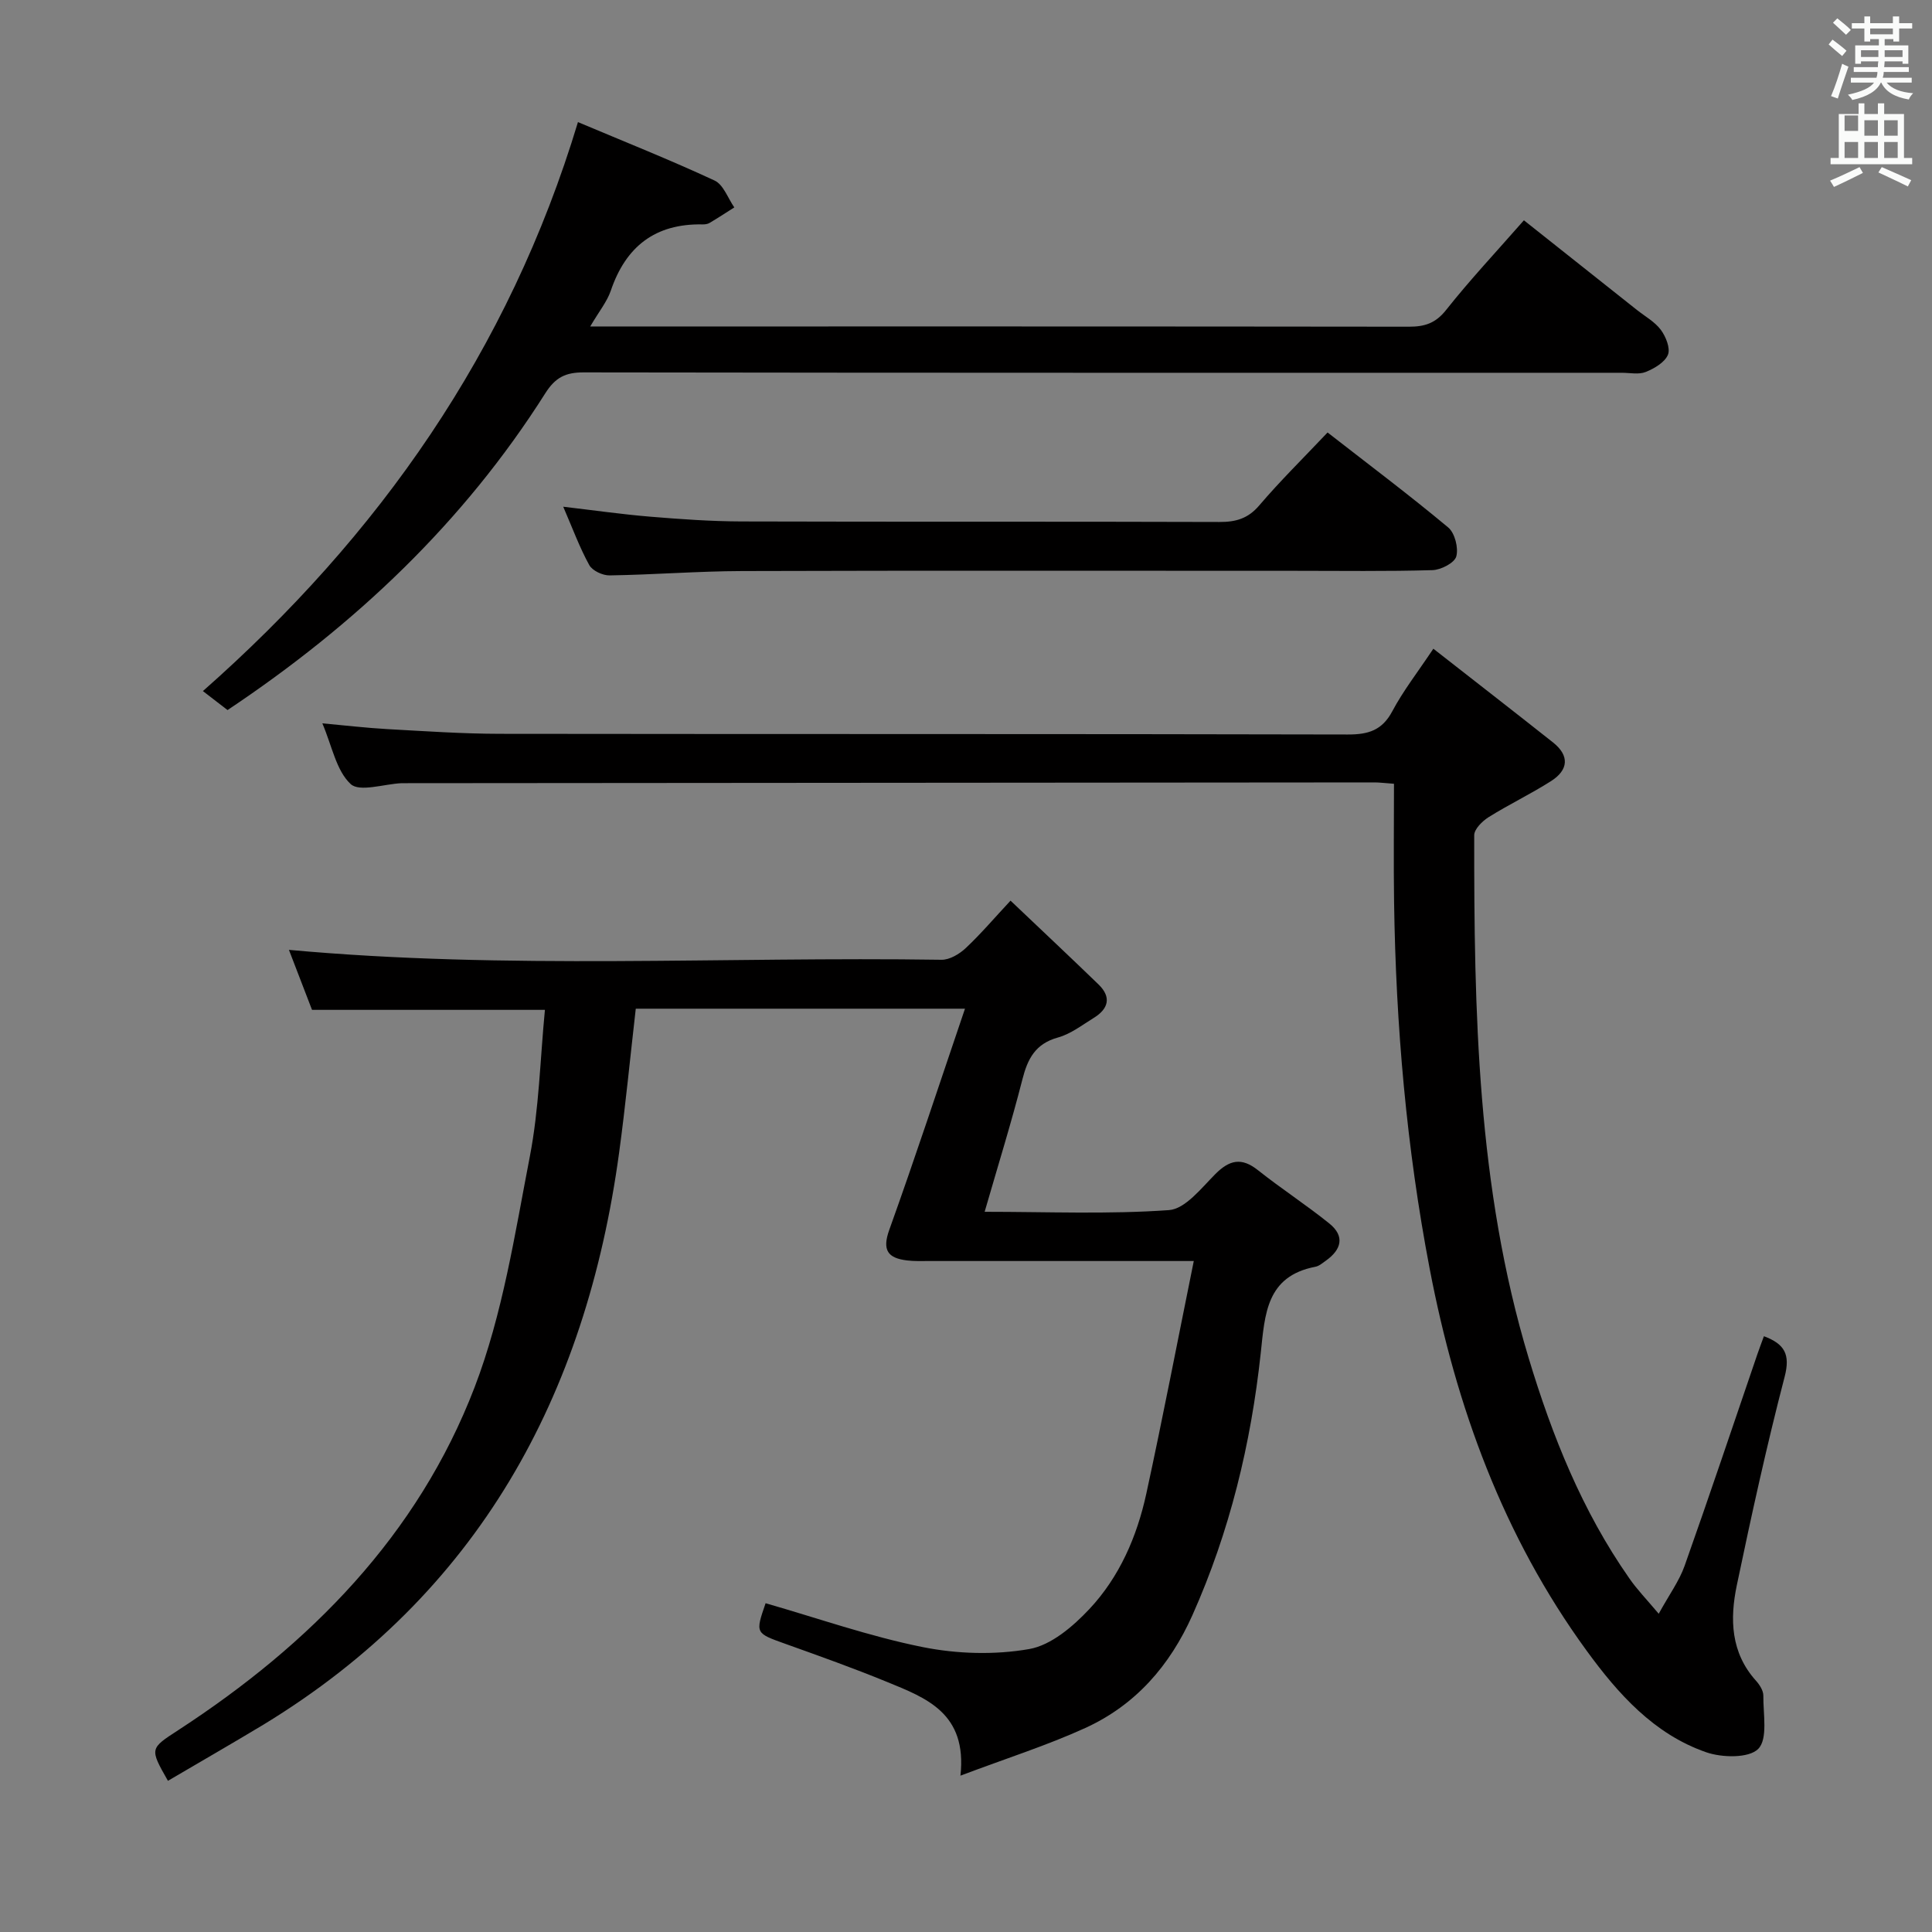 <svg enable-background="new 0 0 400 400" viewBox="0 0 400 400" xmlns="http://www.w3.org/2000/svg"><rect x="0" y="0" width="400" height="400" fill="#808080" stroke="none"/><path d="m378.6 9.2.8-1c.9.7 1.9 1.4 2.9 2.3l-.9 1.1c-1.1-.9-2-1.7-2.8-2.4zm.5 10.7c.9-2.1 1.6-4.3 2.3-6.7.4.2.8.4 1.3.6-.7 2.1-1.5 4.3-2.2 6.6zm.4-15.2.9-.9c1 .8 2 1.6 2.8 2.4l-1 1c-1-.9-1.9-1.8-2.7-2.5zm12.5-1.3h1.2v1.4h2.7v1.1h-2.7v2.7h-1.2v-.5h-1.8v1.3h4.9v3.8h-1.2v-.5h-3.7c0 .4-.1.9-.1 1.2h5.1v1h-5.2c0 .5-.1.9-.2 1.2h6v1h-5.2c1.1 1.3 2.9 2 5.5 2.2-.4.4-.7.8-.9 1.3-2.9-.5-4.8-1.6-5.7-3.5h-.1c-.8 1.7-2.7 2.9-5.9 3.6-.2-.4-.6-.8-.9-1.1 2.8-.6 4.6-1.4 5.4-2.5h-4.8v-1h5.3c.1-.3.2-.7.2-1.2h-4.9v-1h5c0-.4 0-.8.1-1.2h-3.6v.5h-1.2v-3.8h4.9v-1.3h-1.8v.5h-1.2v-2.7h-2.6v-1.1h2.6v-1.4h1.2v1.4h4.7v-1.4zm-6.7 8.4h3.6c0-.4 0-.9 0-1.4h-3.6zm1.9-4.7h4.7v-1.2h-4.7zm6.7 3.3h-3.7v1.4h3.7z" fill="#fafbfa"/><path d="m384.7 21.4h1.3v2.2h2.8v-2.2h1.3v2.2h4.1v9.1h1.7v1.3h-16.9v-1.3h1.7v-9.1h4.1v-2.2zm.3 13.2.7 1.2c-1.8.9-3.8 1.9-6 2.9-.2-.4-.5-.8-.8-1.3 2.4-1 4.4-2 6.1-2.8zm-3.1-7.5h2.8v-3.2h-2.8v4.2zm0 5.6h2.8v-3.3h-2.8zm4.1-4.6h2.8v-3.2h-2.8zm0 4.6h2.8v-3.3h-2.8zm3.6 1.9c2.1.9 4.1 1.8 6.1 2.7l-.7 1.3c-2.2-1.1-4.2-2-6.1-2.9zm3.3-9.7h-2.8v3.2h2.8zm-2.8 7.8h2.8v-3.3h-2.8z" fill="#fafbfa"/><g fill="#010000"><path d="m34.77 368.7c-3.83-6.74-3.77-6.65 2.21-10.54 27.25-17.75 49.52-40.28 61.28-70.94 5.82-15.17 8.33-31.71 11.44-47.8 1.91-9.89 2.13-20.1 3.12-30.34-16.13 0-31.83 0-48.22 0-1.41-3.67-3.1-8.06-4.78-12.42 45.25 4.14 90.2 1.37 135.1 2.05 1.69.03 3.72-1.19 5.04-2.43 3.13-2.94 5.93-6.24 9.26-9.81 6.46 6.14 12.38 11.7 18.22 17.35 2.72 2.64 2.05 5.05-.98 6.92-2.41 1.48-4.77 3.33-7.41 4.06-4.68 1.29-6.29 4.39-7.38 8.7-2.29 8.97-5.05 17.83-7.81 27.39 13.03 0 25.65.54 38.16-.35 3.38-.24 6.7-4.55 9.59-7.45 2.94-2.95 5.43-3.52 8.83-.82 4.81 3.82 9.99 7.18 14.77 11.03 3.3 2.65 2.51 5.44-.73 7.73-.68.48-1.38 1.1-2.15 1.24-10.18 1.96-10.44 9.82-11.31 17.9-2.02 18.74-6.41 36.91-14.14 54.23-4.69 10.49-11.8 18.62-22.18 23.36-7.92 3.61-16.27 6.26-25.85 9.87 1.42-12.97-7.12-16.09-15.19-19.4-6.91-2.84-13.96-5.35-21-7.87-6.28-2.25-6.31-2.16-4.15-8.43 10.81 3.1 21.48 6.86 32.47 9.07 7.16 1.44 14.95 1.67 22.1.42 4.54-.79 9.08-4.68 12.46-8.28 6.23-6.64 9.86-15.01 11.79-23.89 3.41-15.69 6.44-31.46 9.83-48.17-3.34 0-5.11 0-6.88 0-16 0-31.99 0-47.99 0-1.5 0-3.01.06-4.49-.12-3.98-.48-5.21-2.1-3.68-6.35 5.37-14.95 10.32-30.04 15.67-45.77-23.41 0-45.75 0-68.16 0-1.16 10.09-2.11 19.98-3.45 29.82-6.87 50.45-29.18 91.35-73.65 118.42-6.56 3.95-13.18 7.75-19.76 11.62z"/><path d="m343.42 334.11c2.18-3.97 4.24-6.77 5.36-9.92 5.16-14.55 10.06-29.19 15.06-43.8.42-1.23.89-2.45 1.36-3.74 4.26 1.6 5.51 3.72 4.29 8.4-3.72 14.28-6.88 28.71-9.9 43.15-1.46 6.99-1.28 13.95 3.97 19.78.75.83 1.53 2.05 1.52 3.08-.04 3.81.97 8.95-1.05 11.02-1.92 1.97-7.53 1.85-10.83.69-10.78-3.76-18.18-12.06-24.71-21.02-17.27-23.69-27.03-50.55-32.49-79.07-4.8-25.04-7-50.37-7.37-75.86-.12-8.1-.02-16.21-.02-24.55-2.09-.15-3.04-.28-4-.28-67 .05-133.99.1-200.99.16-.17 0-.33 0-.5 0-3.62.17-8.69 1.9-10.53.17-2.98-2.79-3.84-7.84-5.85-12.56 4.91.45 9.15.95 13.4 1.19 7.8.43 15.61.97 23.42.98 58.5.08 116.99 0 175.49.14 4.26.01 7.11-.86 9.22-4.83 2.25-4.23 5.25-8.07 8.49-12.93 8.38 6.56 16.6 12.93 24.76 19.39 3.5 2.77 3.2 5.74-.41 8.03-4.19 2.67-8.71 4.82-12.92 7.46-1.3.82-2.97 2.47-2.97 3.74-.04 36.47.6 72.88 11.27 108.23 4.87 16.14 11.09 31.69 20.83 45.6 1.55 2.26 3.48 4.24 6.1 7.35z"/><path d="m119.66 25.28c9.73 4.1 19.13 7.84 28.29 12.1 1.83.85 2.75 3.66 4.08 5.56-1.7 1.08-3.39 2.19-5.13 3.22-.4.24-.97.31-1.45.3-9.78-.19-15.88 4.56-18.99 13.72-.78 2.28-2.42 4.27-4.26 7.41h5.61c54.65 0 109.29-.02 163.94.05 3.22 0 5.48-.72 7.64-3.45 4.95-6.25 10.42-12.08 16.12-18.58 7.86 6.24 15.62 12.4 23.38 18.55 1.69 1.34 3.71 2.45 4.96 4.12 1.04 1.4 2.02 3.82 1.48 5.16-.65 1.58-2.81 2.85-4.6 3.57-1.44.58-3.29.17-4.95.17-71.64 0-143.28.03-214.92-.08-3.75-.01-5.87 1.02-7.96 4.32-16.91 26.71-39.36 47.96-65.79 65.59-1.43-1.1-2.98-2.3-5.1-3.93 36.47-32.17 63.34-70.38 77.65-117.8z"/><path d="m274.86 89.54c8.56 6.67 16.94 12.96 24.97 19.66 1.38 1.15 2.16 4.24 1.68 6-.37 1.34-3.17 2.79-4.93 2.84-9.49.28-18.99.14-28.49.14-38.15 0-76.31-.07-114.46.05-9.14.03-18.28.76-27.43.9-1.43.02-3.56-.97-4.2-2.14-1.99-3.61-3.42-7.52-5.39-12.08 6.41.75 12.18 1.58 17.98 2.06 6.29.52 12.61.97 18.92.99 32.99.1 65.98 0 98.97.11 3.4.01 5.9-.7 8.22-3.41 4.31-5.06 9.06-9.73 14.16-15.12z"/></g></svg>